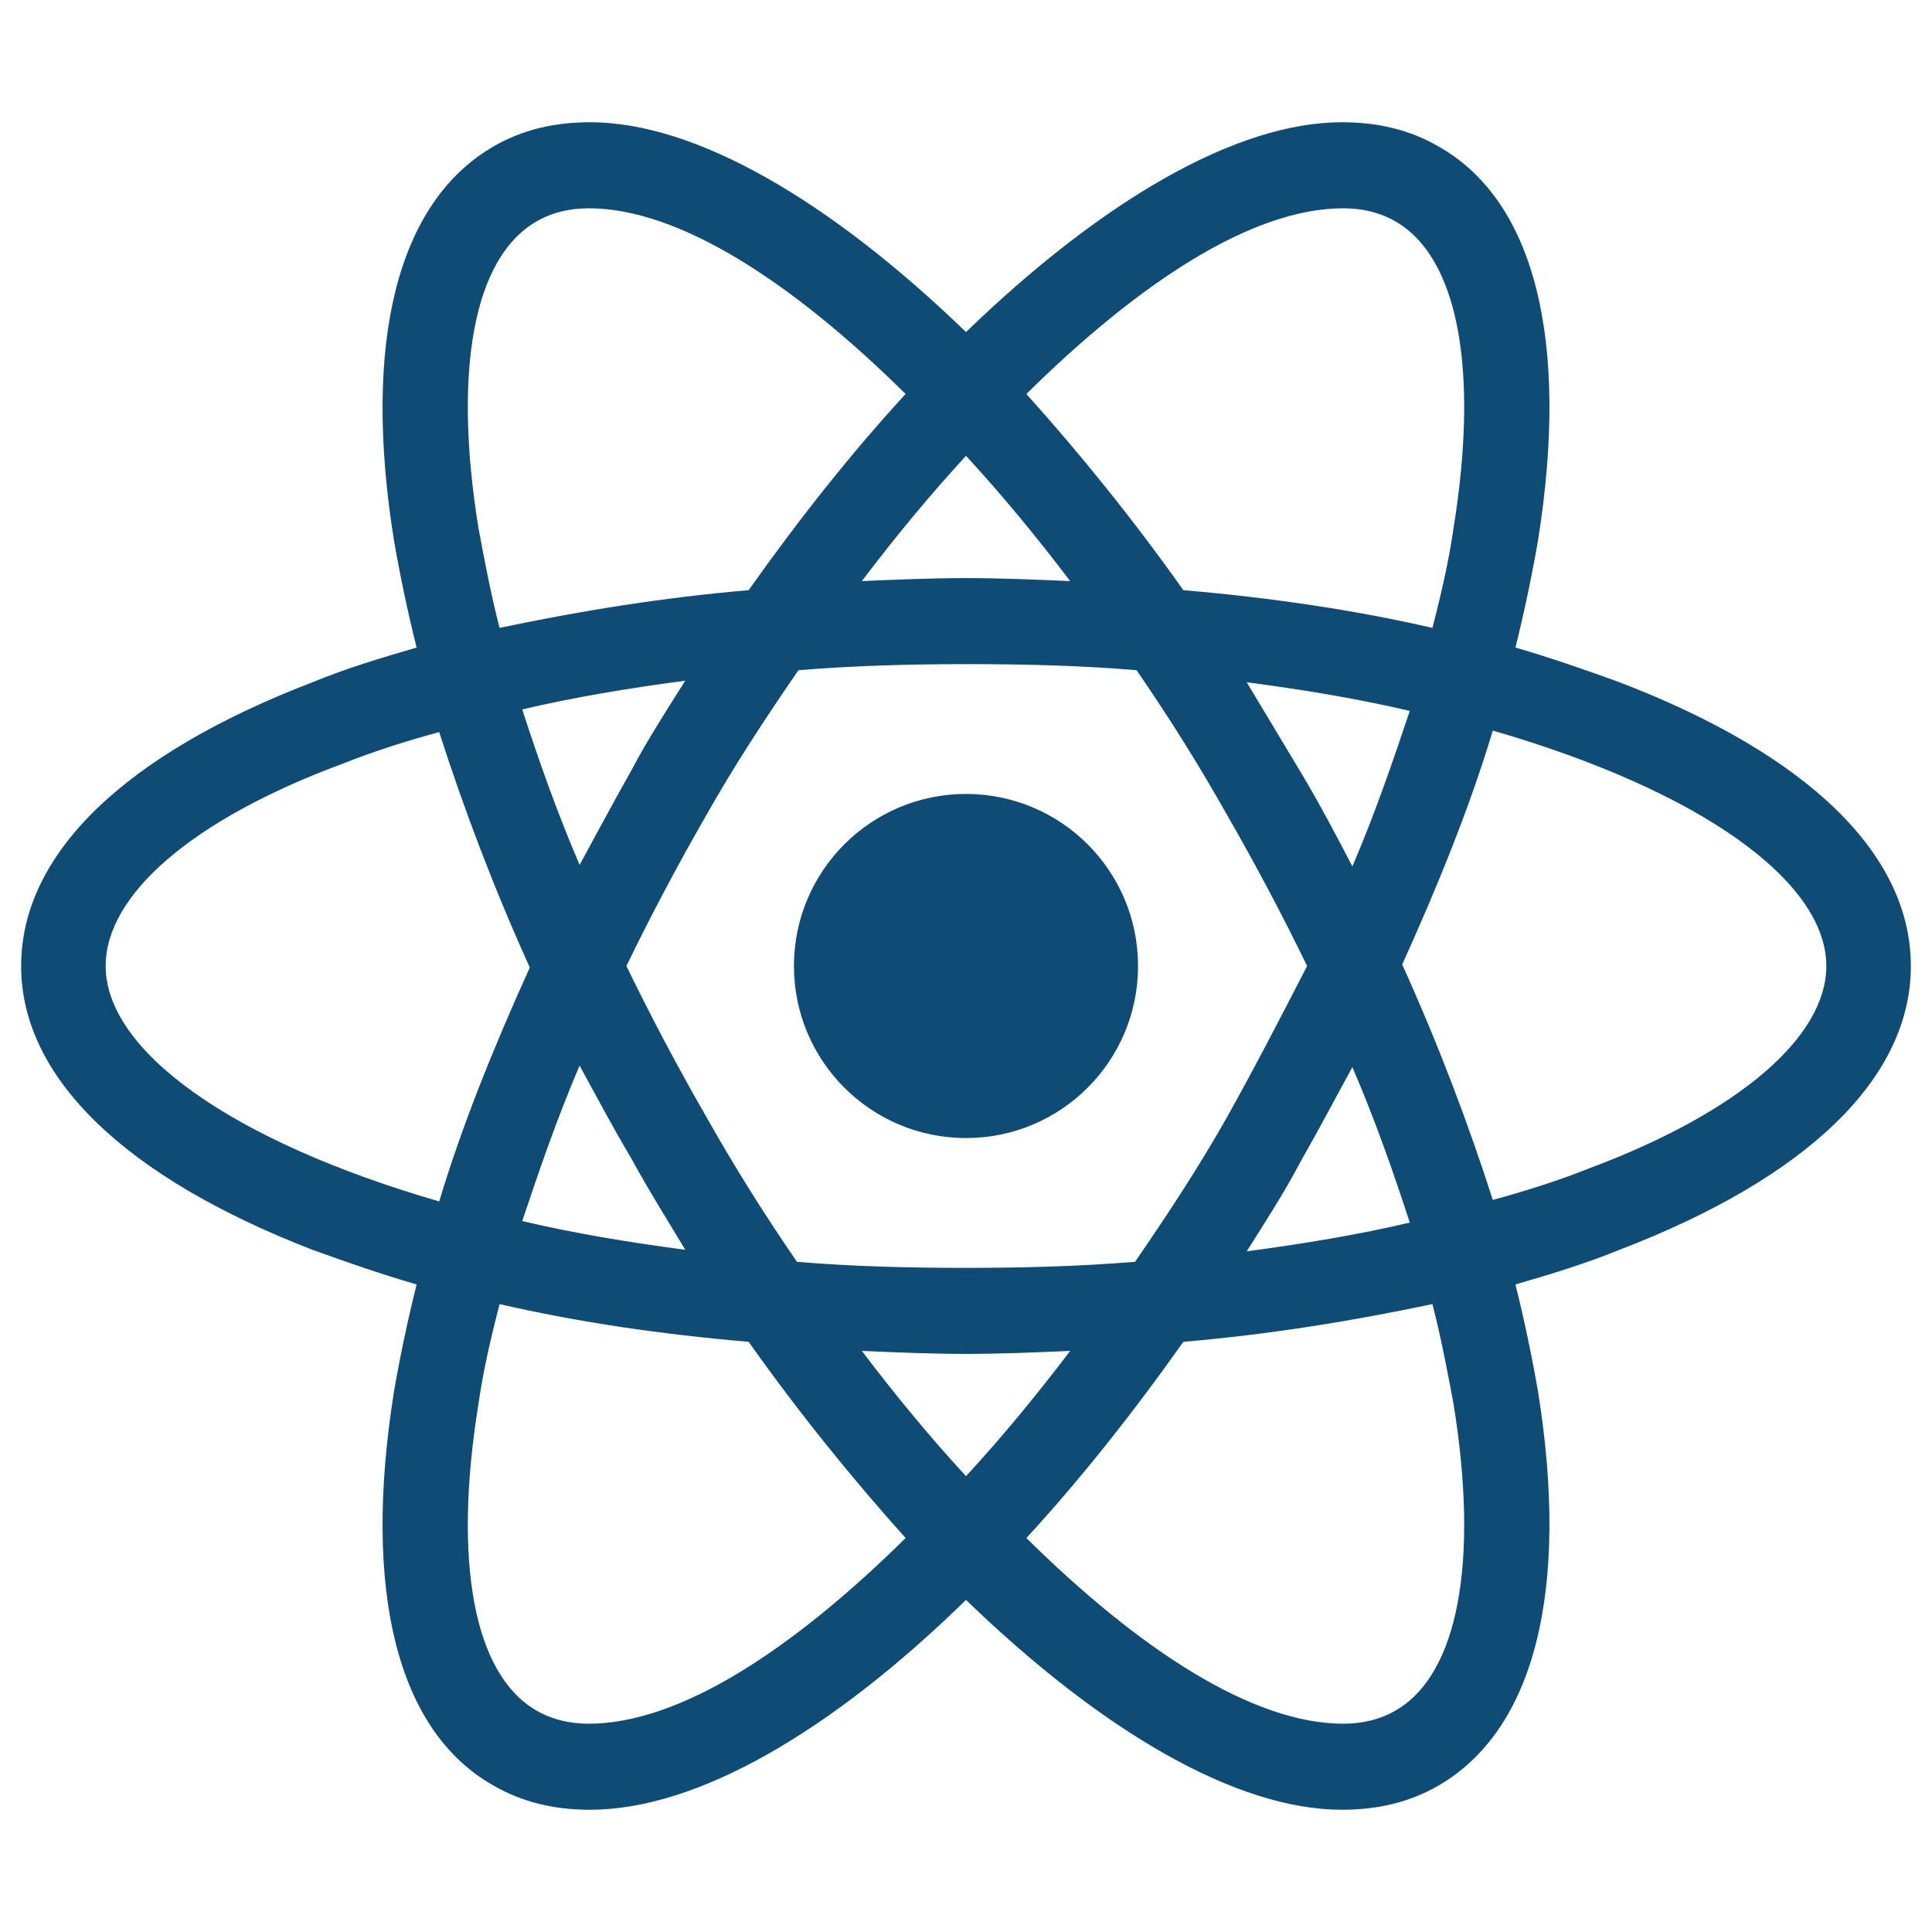 <svg width="36" height="36" viewBox="0 0 36 36" fill="none" xmlns="http://www.w3.org/2000/svg">
<path d="M18 21.206C19.771 21.206 21.206 19.771 21.206 18C21.206 16.229 19.771 14.794 18 14.794C16.229 14.794 14.794 16.229 14.794 18C14.794 19.771 16.229 21.206 18 21.206Z" fill="#0F4C75"/>
<path d="M30.178 12.713C29.559 12.488 28.913 12.262 28.238 12.066C28.406 11.391 28.547 10.716 28.659 10.069C29.25 6.356 28.603 3.741 26.803 2.728C26.269 2.419 25.678 2.278 25.003 2.278C23.034 2.278 20.531 3.741 18 6.187C15.469 3.741 12.966 2.278 10.997 2.278C10.322 2.278 9.731 2.419 9.197 2.728C7.397 3.769 6.75 6.384 7.341 10.069C7.453 10.716 7.594 11.391 7.763 12.066C7.088 12.262 6.441 12.459 5.822 12.713C2.306 14.062 0.394 15.919 0.394 18C0.394 20.081 2.334 21.938 5.822 23.288C6.441 23.512 7.088 23.738 7.763 23.934C7.594 24.609 7.453 25.284 7.341 25.931C6.75 29.644 7.397 32.259 9.197 33.272C9.731 33.581 10.322 33.722 10.997 33.722C12.994 33.722 15.497 32.259 18 29.812C20.531 32.259 23.034 33.722 25.003 33.722C25.678 33.722 26.269 33.581 26.803 33.272C28.603 32.231 29.25 29.616 28.659 25.931C28.547 25.284 28.406 24.609 28.238 23.934C28.913 23.738 29.559 23.541 30.178 23.288C33.694 21.938 35.606 20.081 35.606 18C35.606 15.919 33.694 14.062 30.178 12.713ZM26.016 4.134C27.169 4.809 27.562 6.891 27.084 9.844C27 10.434 26.859 11.053 26.691 11.7C25.228 11.363 23.681 11.137 22.05 10.997C21.094 9.647 20.109 8.437 19.125 7.341C21.206 5.287 23.316 3.881 25.031 3.881C25.397 3.881 25.734 3.966 26.016 4.134ZM22.866 20.812C22.359 21.712 21.769 22.613 21.15 23.512C20.109 23.597 19.069 23.625 18 23.625C16.903 23.625 15.863 23.597 14.85 23.512C14.231 22.613 13.669 21.712 13.162 20.812C12.628 19.884 12.122 18.928 11.672 18C12.122 17.072 12.628 16.116 13.162 15.188C13.669 14.287 14.259 13.387 14.878 12.488C15.919 12.403 16.959 12.375 18.028 12.375C19.125 12.375 20.166 12.403 21.178 12.488C21.797 13.387 22.359 14.287 22.866 15.188C23.4 16.116 23.906 17.072 24.356 18C23.878 18.928 23.4 19.856 22.866 20.812ZM25.2 19.884C25.622 20.869 25.959 21.825 26.269 22.781C25.312 23.006 24.3 23.175 23.231 23.316C23.569 22.781 23.934 22.219 24.244 21.628C24.581 21.038 24.891 20.447 25.2 19.884ZM18 27.506C17.325 26.775 16.678 25.988 16.059 25.172C16.706 25.2 17.353 25.228 18 25.228C18.647 25.228 19.294 25.2 19.941 25.172C19.322 25.988 18.675 26.775 18 27.506ZM12.769 23.288C11.7 23.147 10.688 22.978 9.731 22.753C10.041 21.825 10.378 20.841 10.8 19.856C11.109 20.419 11.419 21.009 11.756 21.572C12.094 22.191 12.431 22.725 12.769 23.288ZM10.8 16.116C10.378 15.131 10.041 14.175 9.731 13.219C10.688 12.994 11.7 12.825 12.769 12.684C12.431 13.219 12.066 13.781 11.756 14.372C11.419 14.963 11.109 15.553 10.8 16.116ZM18 8.494C18.675 9.225 19.322 10.012 19.941 10.828C19.294 10.8 18.647 10.772 18 10.772C17.353 10.772 16.706 10.8 16.059 10.828C16.678 10.012 17.325 9.225 18 8.494ZM24.244 14.4L23.231 12.713C24.3 12.853 25.312 13.022 26.269 13.247C25.959 14.175 25.622 15.159 25.2 16.144C24.891 15.553 24.581 14.963 24.244 14.4ZM8.916 9.844C8.438 6.891 8.831 4.809 9.984 4.134C10.266 3.966 10.603 3.881 10.969 3.881C12.656 3.881 14.766 5.259 16.875 7.341C15.891 8.409 14.906 9.647 13.95 10.997C12.319 11.137 10.772 11.391 9.309 11.7C9.141 11.053 9.028 10.434 8.916 9.844ZM1.969 18C1.969 16.678 3.572 15.272 6.384 14.231C6.947 14.006 7.566 13.809 8.184 13.641C8.634 15.047 9.197 16.538 9.872 18.028C9.197 19.519 8.606 20.981 8.184 22.387C4.303 21.262 1.969 19.575 1.969 18ZM9.984 31.866C8.831 31.191 8.438 29.109 8.916 26.156C9 25.566 9.141 24.947 9.309 24.3C10.772 24.637 12.319 24.863 13.95 25.003C14.906 26.353 15.891 27.562 16.875 28.659C14.794 30.712 12.684 32.119 10.969 32.119C10.603 32.119 10.266 32.034 9.984 31.866ZM27.084 26.156C27.562 29.109 27.169 31.191 26.016 31.866C25.734 32.034 25.397 32.119 25.031 32.119C23.344 32.119 21.234 30.741 19.125 28.659C20.109 27.591 21.094 26.353 22.05 25.003C23.681 24.863 25.228 24.609 26.691 24.3C26.859 24.947 26.972 25.566 27.084 26.156ZM29.616 21.769C29.053 21.994 28.434 22.191 27.816 22.359C27.366 20.953 26.803 19.462 26.128 17.972C26.803 16.481 27.394 15.019 27.816 13.613C31.697 14.738 34.031 16.425 34.031 18C34.031 19.322 32.4 20.728 29.616 21.769Z" fill="#0F4C75"/>
</svg>

